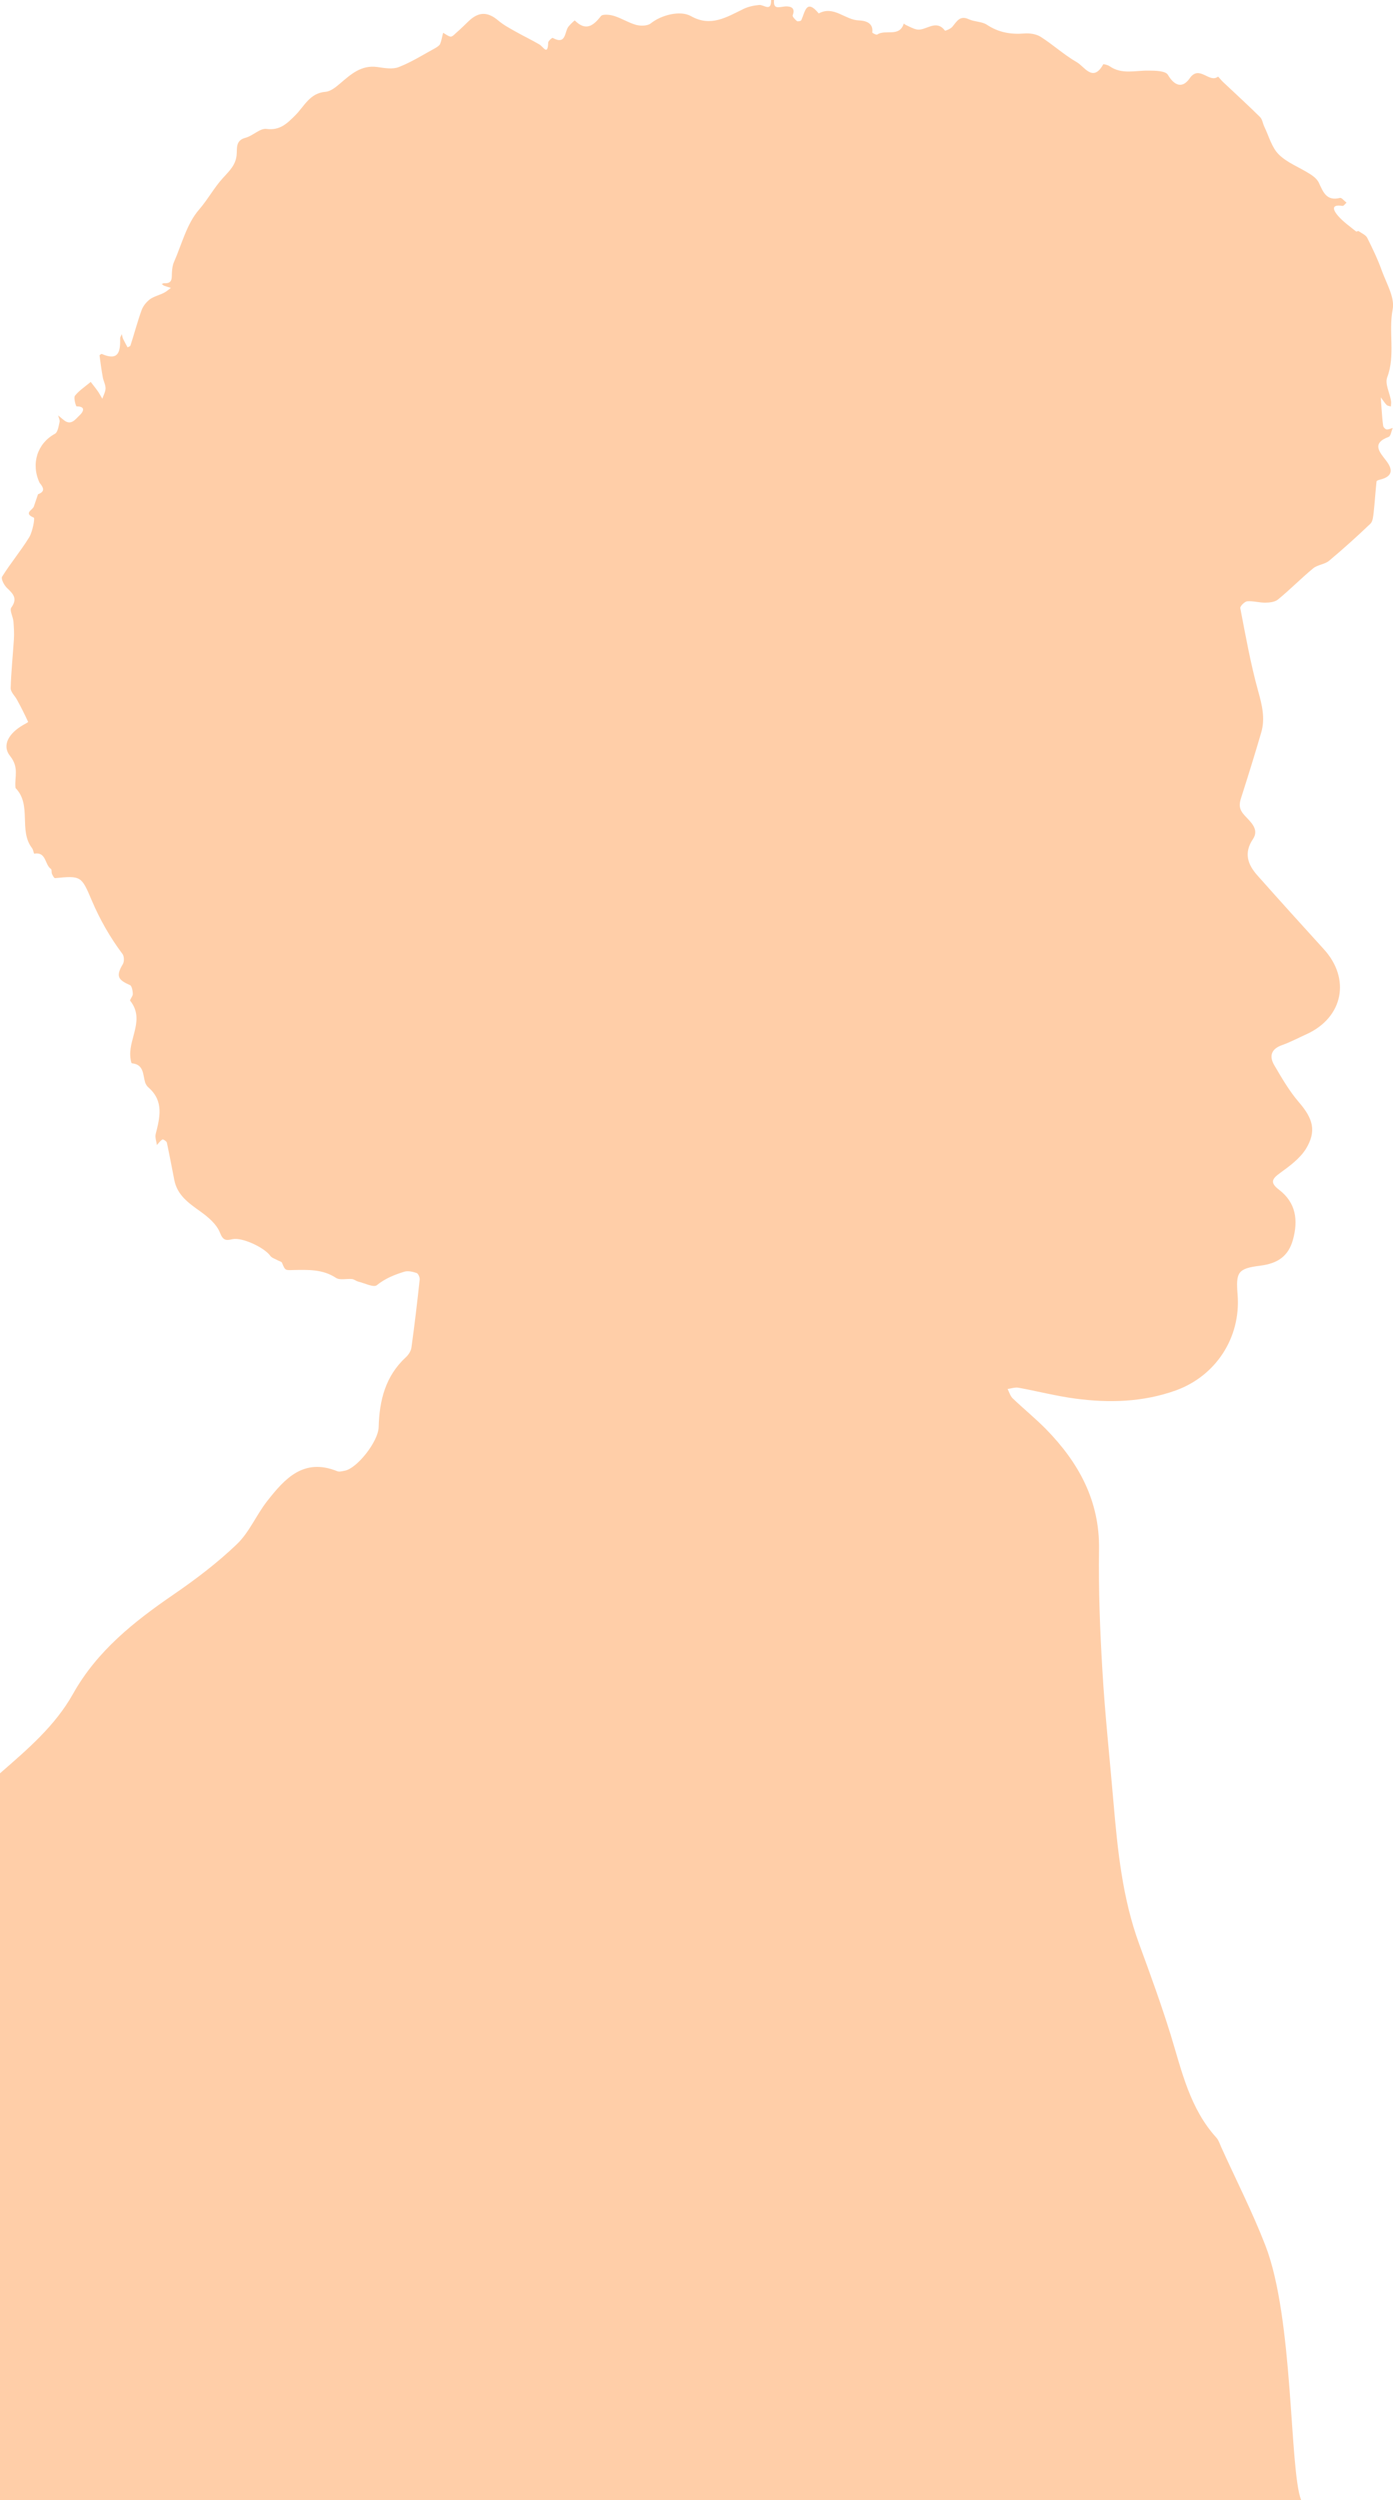 <?xml version="1.0" encoding="UTF-8"?>
<svg id="Layer_2" xmlns="http://www.w3.org/2000/svg" viewBox="0 0 120.22 215.65">
  <defs>
    <style>
      .cls-1 {
        fill: #ffcea8;
      }
    </style>
  </defs>
  <g id="Layer_2-2" data-name="Layer_2">
    <path class="cls-1" d="M119.65,39.76c.63.83.46,1.36-.55,1.61-.11.02-.29.09-.3.15-.1.9-.15,1.8-.25,2.69-.04.33-.07.75-.27.95-1.16,1.11-2.35,2.18-3.58,3.21-.38.31-.99.34-1.37.65-1.04.86-1.99,1.83-3.04,2.69-.27.22-.74.27-1.12.27-.51,0-1.03-.16-1.53-.12-.22.02-.63.43-.6.59.46,2.39.89,4.8,1.54,7.15.34,1.21.62,2.36.27,3.57-.55,1.88-1.13,3.75-1.73,5.62-.2.6-.2,1.01.3,1.55.46.51,1.29,1.17.72,2.02-.82,1.22-.46,2.21.39,3.16,1.89,2.13,3.8,4.24,5.72,6.35,2.33,2.55,1.67,5.88-1.47,7.32-.71.32-1.4.69-2.13.95-.95.33-1.13.96-.68,1.73.65,1.11,1.31,2.25,2.14,3.21,1.19,1.38,1.54,2.47.59,4.02-.52.82-1.39,1.47-2.21,2.06-.72.52-.91.84-.1,1.46,1.45,1.11,1.66,2.61,1.2,4.29-.39,1.43-1.31,2.06-2.79,2.25-1.99.25-2.15.56-1.99,2.54.28,3.68-1.89,6.99-5.35,8.23-2.83,1.01-5.73,1.09-8.66.7-1.65-.22-3.27-.64-4.91-.94-.29-.05-.62.07-.93.11.14.28.23.61.44.81.94.9,1.95,1.72,2.86,2.64,2.82,2.88,4.65,6.17,4.59,10.38-.05,3.48.08,6.97.29,10.45.22,3.77.63,7.53.95,11.3.36,4.17.77,8.33,2.23,12.31.96,2.61,1.91,5.22,2.73,7.87.95,3.11,1.65,6.32,3.94,8.83.19.22.28.52.4.79,1.28,2.83,2.7,5.61,3.82,8.5,2.45,6.32,2.06,19.3,3.08,21.95-37.43,0-74.86,0-112.29.02v-62.7c2.35-2.05,4.74-4.07,6.3-6.85,2.07-3.7,5.26-6.23,8.69-8.58,1.91-1.31,3.78-2.73,5.45-4.33,1.07-1.02,1.68-2.52,2.61-3.71,1.52-1.94,3.15-3.76,6.05-2.59.18.08.43,0,.65-.04,1.06-.19,2.9-2.52,2.93-3.76.06-2.3.58-4.4,2.35-6.03.23-.21.44-.54.48-.84.27-1.95.5-3.9.71-5.85.02-.19-.12-.52-.26-.57-.33-.11-.73-.21-1.05-.12-.85.26-1.66.58-2.39,1.17-.27.22-1.06-.18-1.6-.31-.19-.05-.35-.2-.54-.22-.46-.05-1.04.12-1.38-.1-1.15-.76-2.4-.7-3.66-.68-.73.02-.72.06-1-.62-.04-.11-.24-.14-.36-.21-.22-.13-.51-.2-.65-.39-.51-.72-2.43-1.62-3.26-1.44-.57.13-.82.13-1.1-.59-.29-.72-1.02-1.33-1.69-1.81-1.01-.72-1.99-1.4-2.24-2.72-.21-1.07-.41-2.14-.64-3.21-.03-.12-.33-.31-.38-.27-.19.11-.32.31-.48.48-.04-.32-.18-.67-.1-.96.36-1.42.71-2.81-.6-3.98-.14-.11-.25-.28-.31-.45-.21-.67-.09-1.56-1.15-1.66-.07-.01-.13-.44-.14-.68-.07-1.56,1.25-3.13,0-4.71-.07-.08.23-.39.22-.58,0-.27-.08-.71-.25-.78-1.08-.46-1.2-.81-.6-1.82.12-.21.11-.67-.04-.86-1.08-1.44-1.96-2.99-2.66-4.64-.88-2.08-.92-2.12-3.16-1.9-.09,0-.21-.24-.27-.38-.05-.13,0-.36-.08-.41-.55-.36-.39-1.51-1.45-1.32-.03,0-.08-.34-.18-.47-1.19-1.54,0-3.72-1.42-5.18-.02-.03-.01-.08-.02-.11-.07-.88.32-1.68-.45-2.65-.76-.94-.1-1.99,1.12-2.69.15-.08.43-.24.43-.26-.29-.64-.61-1.27-.95-1.89-.18-.35-.56-.68-.56-1.02.04-1.41.19-2.81.28-4.23.03-.5,0-1.02-.04-1.53-.04-.41-.35-.96-.19-1.19.59-.81.14-1.21-.39-1.72-.24-.24-.51-.78-.4-.95.73-1.17,1.62-2.23,2.34-3.4.3-.5.5-1.65.4-1.69-.92-.39-.1-.66,0-.96.12-.35.24-.71.36-1.06.66-.24.46-.6.14-.98-.78-1.66-.19-3.42,1.33-4.24.24-.14.31-.66.39-1.01.04-.17-.08-.38-.12-.57.15.13.31.26.47.39.65.54,1.03-.08,1.39-.41.24-.22.62-.76-.27-.76-.06,0-.28-.75-.14-.92.37-.46.9-.8,1.36-1.19.19.26.4.5.58.76.16.22.28.46.42.69.1-.29.27-.59.28-.89,0-.32-.18-.63-.24-.96-.11-.62-.2-1.25-.28-1.88,0-.04.16-.15.2-.13,1.48.65,1.6-.25,1.58-1.35,0-.12.1-.24.15-.36.03.13.04.28.1.4.12.25.26.5.39.74.09-.05.23-.09.25-.16.33-1.02.6-2.05.96-3.05.13-.36.42-.71.72-.94.35-.25.81-.35,1.2-.55.22-.11.41-.28.61-.43-.19-.06-.39-.11-.57-.18-.08-.03-.15-.1-.22-.15.07-.03.14-.08.2-.07.79.05.64-.51.68-.98.02-.29.06-.6.18-.86.67-1.53,1.1-3.29,2.15-4.5.78-.9,1.32-1.93,2.09-2.76.56-.61,1.07-1.1,1.16-1.94.06-.6-.12-1.28.78-1.51.63-.17,1.24-.83,1.79-.76,1.2.16,1.82-.51,2.51-1.19.77-.78,1.24-1.9,2.58-2.01.44-.03.9-.4,1.26-.71.94-.8,1.83-1.62,3.22-1.43.62.09,1.33.22,1.87,0,1.1-.43,2.12-1.08,3.17-1.65.15-.09.33-.21.39-.35.12-.3.17-.64.25-.95.22.11.42.29.64.33.14.02.32-.17.45-.29.39-.34.76-.7,1.13-1.06.87-.82,1.64-.8,2.54-.04.47.4,1.03.69,1.56.99.66.37,1.35.7,2,1.08.33.2.72.99.75-.17.01-.14.34-.43.39-.4,1.2.65,1-.57,1.38-1,.16-.2.51-.51.52-.51.94.94,1.58.5,2.26-.37.15-.19.77-.13,1.12-.02.66.2,1.27.6,1.93.78.39.1.97.09,1.25-.13.89-.72,2.55-1.16,3.49-.62,1.69.95,3.06.08,4.5-.62.41-.2.9-.31,1.37-.35.4-.04,1.05.64,1.03-.43h.25c-.07.82.38.62.91.56.29-.03,1.02-.02.7.76-.04.11.21.37.37.5.07.05.35,0,.38-.09.32-.7.42-1.88,1.5-.57,1.3-.71,2.27.57,3.47.6.44.02,1.27.14,1.15,1.04-.01.05.36.23.43.18.7-.48,1.91.27,2.29-.95.06.05.12.1.19.13.3.14.6.31.92.38.79.16,1.65-.94,2.44.1.03.04.49-.15.64-.33.38-.45.64-1.01,1.42-.65.5.23,1.13.19,1.57.48,1,.66,2.04.84,3.2.75.48-.04,1.05.04,1.44.29,1.07.68,2.02,1.56,3.12,2.19.64.36,1.39,1.78,2.27.18.02-.04.39.05.55.16,1.06.74,2.22.36,3.36.38.58,0,1.47.02,1.67.36.59,1,1.28,1.17,1.88.31.84-1.21,1.68.45,2.45-.15.03,0,.27.31.43.46,1.07,1.01,2.16,2,3.2,3.03.2.2.23.56.37.84.39.81.64,1.79,1.25,2.39.73.72,1.78,1.1,2.67,1.67.31.19.63.45.78.76.37.8.66,1.61,1.83,1.31.14-.03.37.27.56.41-.12.1-.25.3-.35.28-1.16-.18-.67.53-.38.86.44.51,1.02.91,1.56,1.35.03.03.16-.06.2-.04.26.18.63.33.76.59.47.94.93,1.9,1.28,2.89.4,1.08,1.11,2.28.91,3.28-.37,1.95.25,3.94-.47,5.86-.21.56.22,1.34.33,2.03.03.15-.01.32-.01.48-.13-.04-.29-.05-.37-.13-.19-.2-.34-.44-.5-.66.02.31.03.62.06.94.04.5.07,1.01.14,1.51.02.13.18.3.3.32.17.02.35-.08.53-.13-.12.26-.17.7-.35.77-1.54.57-.75,1.35-.2,2.08Z"/>
  </g>
</svg>
